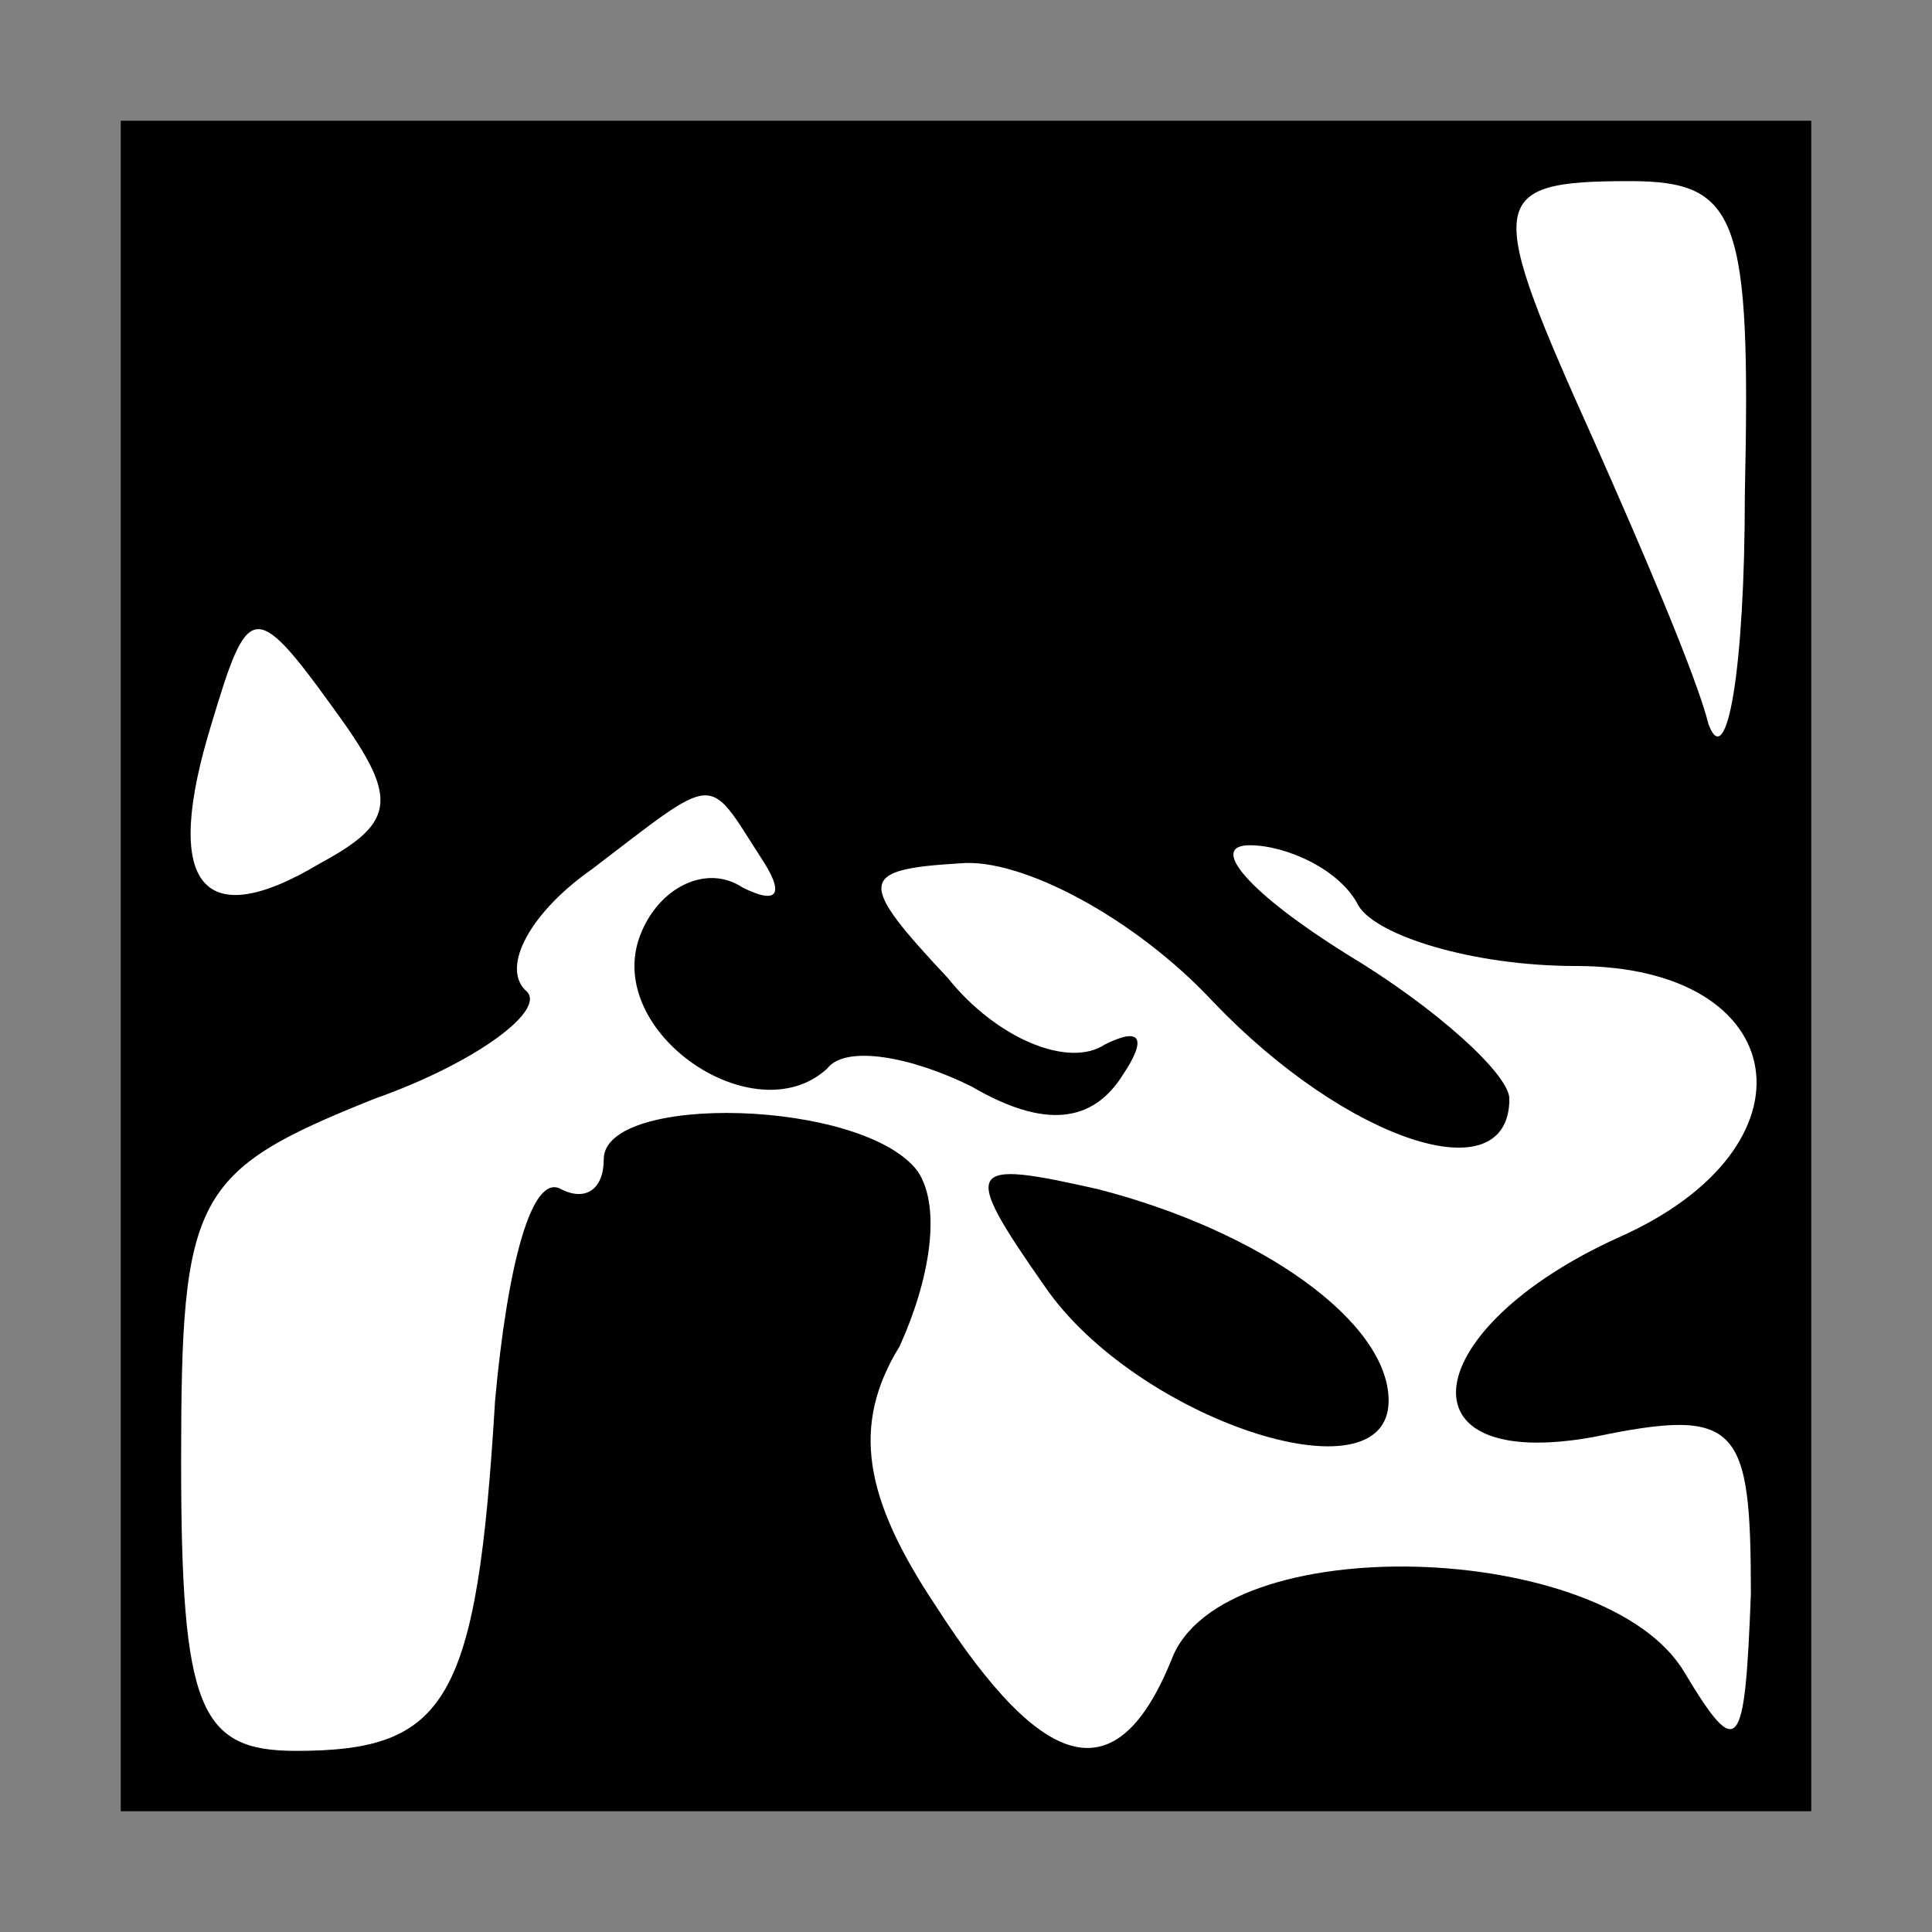 <?xml version="1.0" standalone="no"?>
<!DOCTYPE svg PUBLIC "-//W3C//DTD SVG 20010904//EN"
 "http://www.w3.org/TR/2001/REC-SVG-20010904/DTD/svg10.dtd">
<svg version="1.0" xmlns="http://www.w3.org/2000/svg"
 width="32pt" height="32pt" viewBox="0 0 32 32"
 preserveAspectRatio="xMidYMid meet">
<rect x="0" y="0" width="32" height="32" fill="#808080" stroke="none"/>
<g transform="translate(0,32) scale(0.1,-0.1)"
fill="#000000" stroke="none">
<path fill="#000000" stroke="none" d="M20 160 l0 -140 140 0 140 0 0 140 0
140 -140 0 -140 0 0 -140z"/>
<path fill="#ffffff" stroke="none" d="M289 238 c0 -29 -3 -46 -6 -38 -2 8
-11 29 -19 47 -18 40 -18 43 6 43 18 0 20 -6 19 -52z"/>
<path fill="#ffffff" stroke="none" d="M53 177 c-20 -12 -26 -3 -18 23 6 20 7
21 20 3 11 -15 11 -19 -2 -26z"/>
<path fill="#ffffff" stroke="none" d="M126 178 c4 -6 3 -8 -3 -5 -6 4 -14 0
-17 -8 -6 -16 19 -33 31 -22 3 4 14 2 24 -3 12 -7 20 -6 25 2 4 6 3 8 -3 5 -6
-4 -18 1 -26 11 -15 16 -15 18 2 19 10 1 29 -9 42 -23 22 -23 49 -32 49 -16 0
4 -12 15 -27 24 -16 10 -23 18 -16 18 6 0 15 -4 18 -10 3 -5 19 -10 36 -10 36
0 41 -30 7 -45 -33 -15 -37 -39 -4 -33 24 5 26 2 26 -26 -1 -26 -2 -28 -11
-13 -13 22 -77 24 -85 2 -9 -22 -21 -19 -39 9 -12 18 -14 30 -6 43 5 11 7 23
3 29 -9 12 -52 13 -52 2 0 -5 -3 -7 -7 -5 -5 3 -9 -13 -11 -35 -3 -50 -8 -58
-33 -58 -16 0 -19 7 -19 48 0 44 2 48 32 60 17 6 29 15 25 18 -4 4 1 13 11 20
21 16 19 16 28 2z"/>
<path fill="#000000" stroke="none" d="M173 107 c15 -22 57 -36 57 -19 0 13
-21 28 -48 35 -22 5 -23 4 -9 -16z"/>
</g>
</svg>

